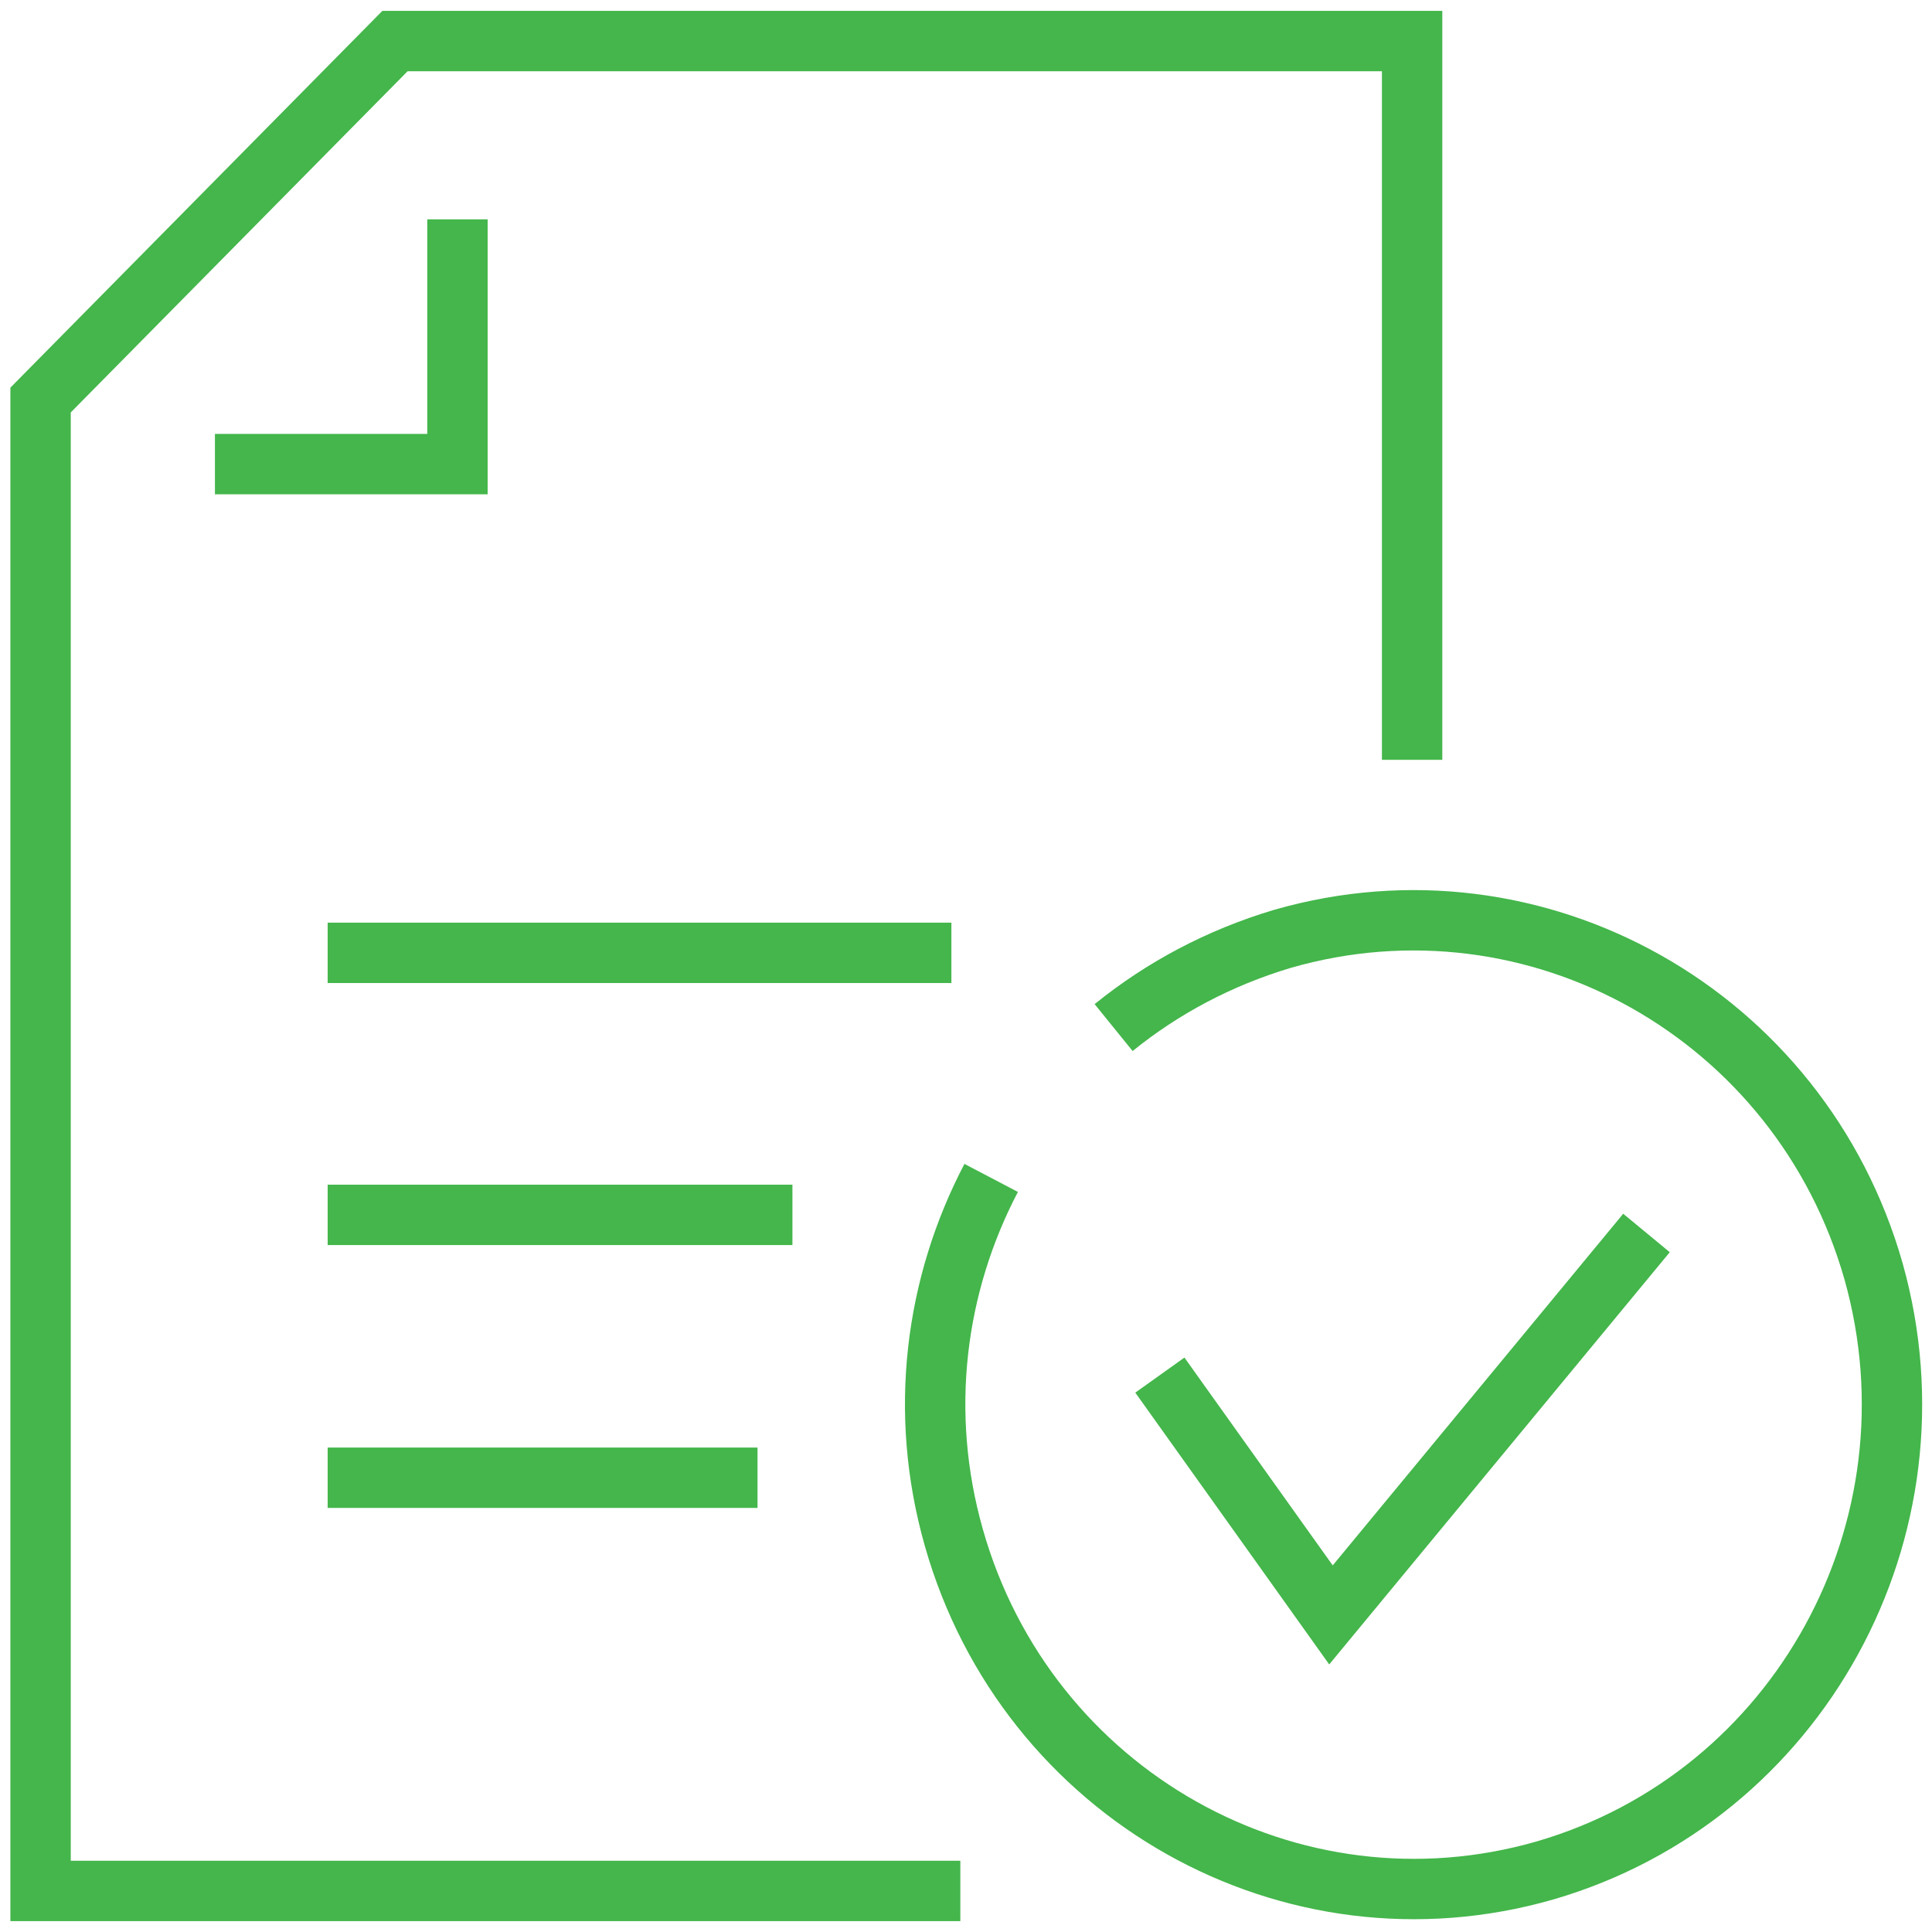 <svg width="32" height="32" viewBox="0 0 32 32" fill="none" xmlns="http://www.w3.org/2000/svg">
<path d="M5.427 15.782H15.758" stroke="#44B64B" stroke-miterlimit="10"/>
<path d="M5.427 20.122H13.125" stroke="#44B64B" stroke-miterlimit="10"/>
<path d="M5.427 24.476H12.547" stroke="#44B64B" stroke-miterlimit="10"/>
<path d="M7.577 3.633V7.687H3.56" stroke="#44B64B" stroke-miterlimit="10"/>
<path d="M23.389 12.585V0.68H6.542L0.672 6.626V31.32H15.906" stroke="#44B64B" stroke-miterlimit="10"/>
<path d="M18.445 17.02C19.251 16.367 20.192 15.864 21.239 15.551C25.444 14.34 29.824 16.803 31.033 21.061C32.228 25.32 29.797 29.755 25.592 30.98C21.387 32.191 17.008 29.728 15.799 25.469C15.207 23.388 15.49 21.279 16.417 19.51" stroke="#44B64B" stroke-miterlimit="10"/>
<path d="M19.211 22.776L22.045 26.748L27.271 20.422" stroke="#44B64B" stroke-miterlimit="10"/>
</svg>
